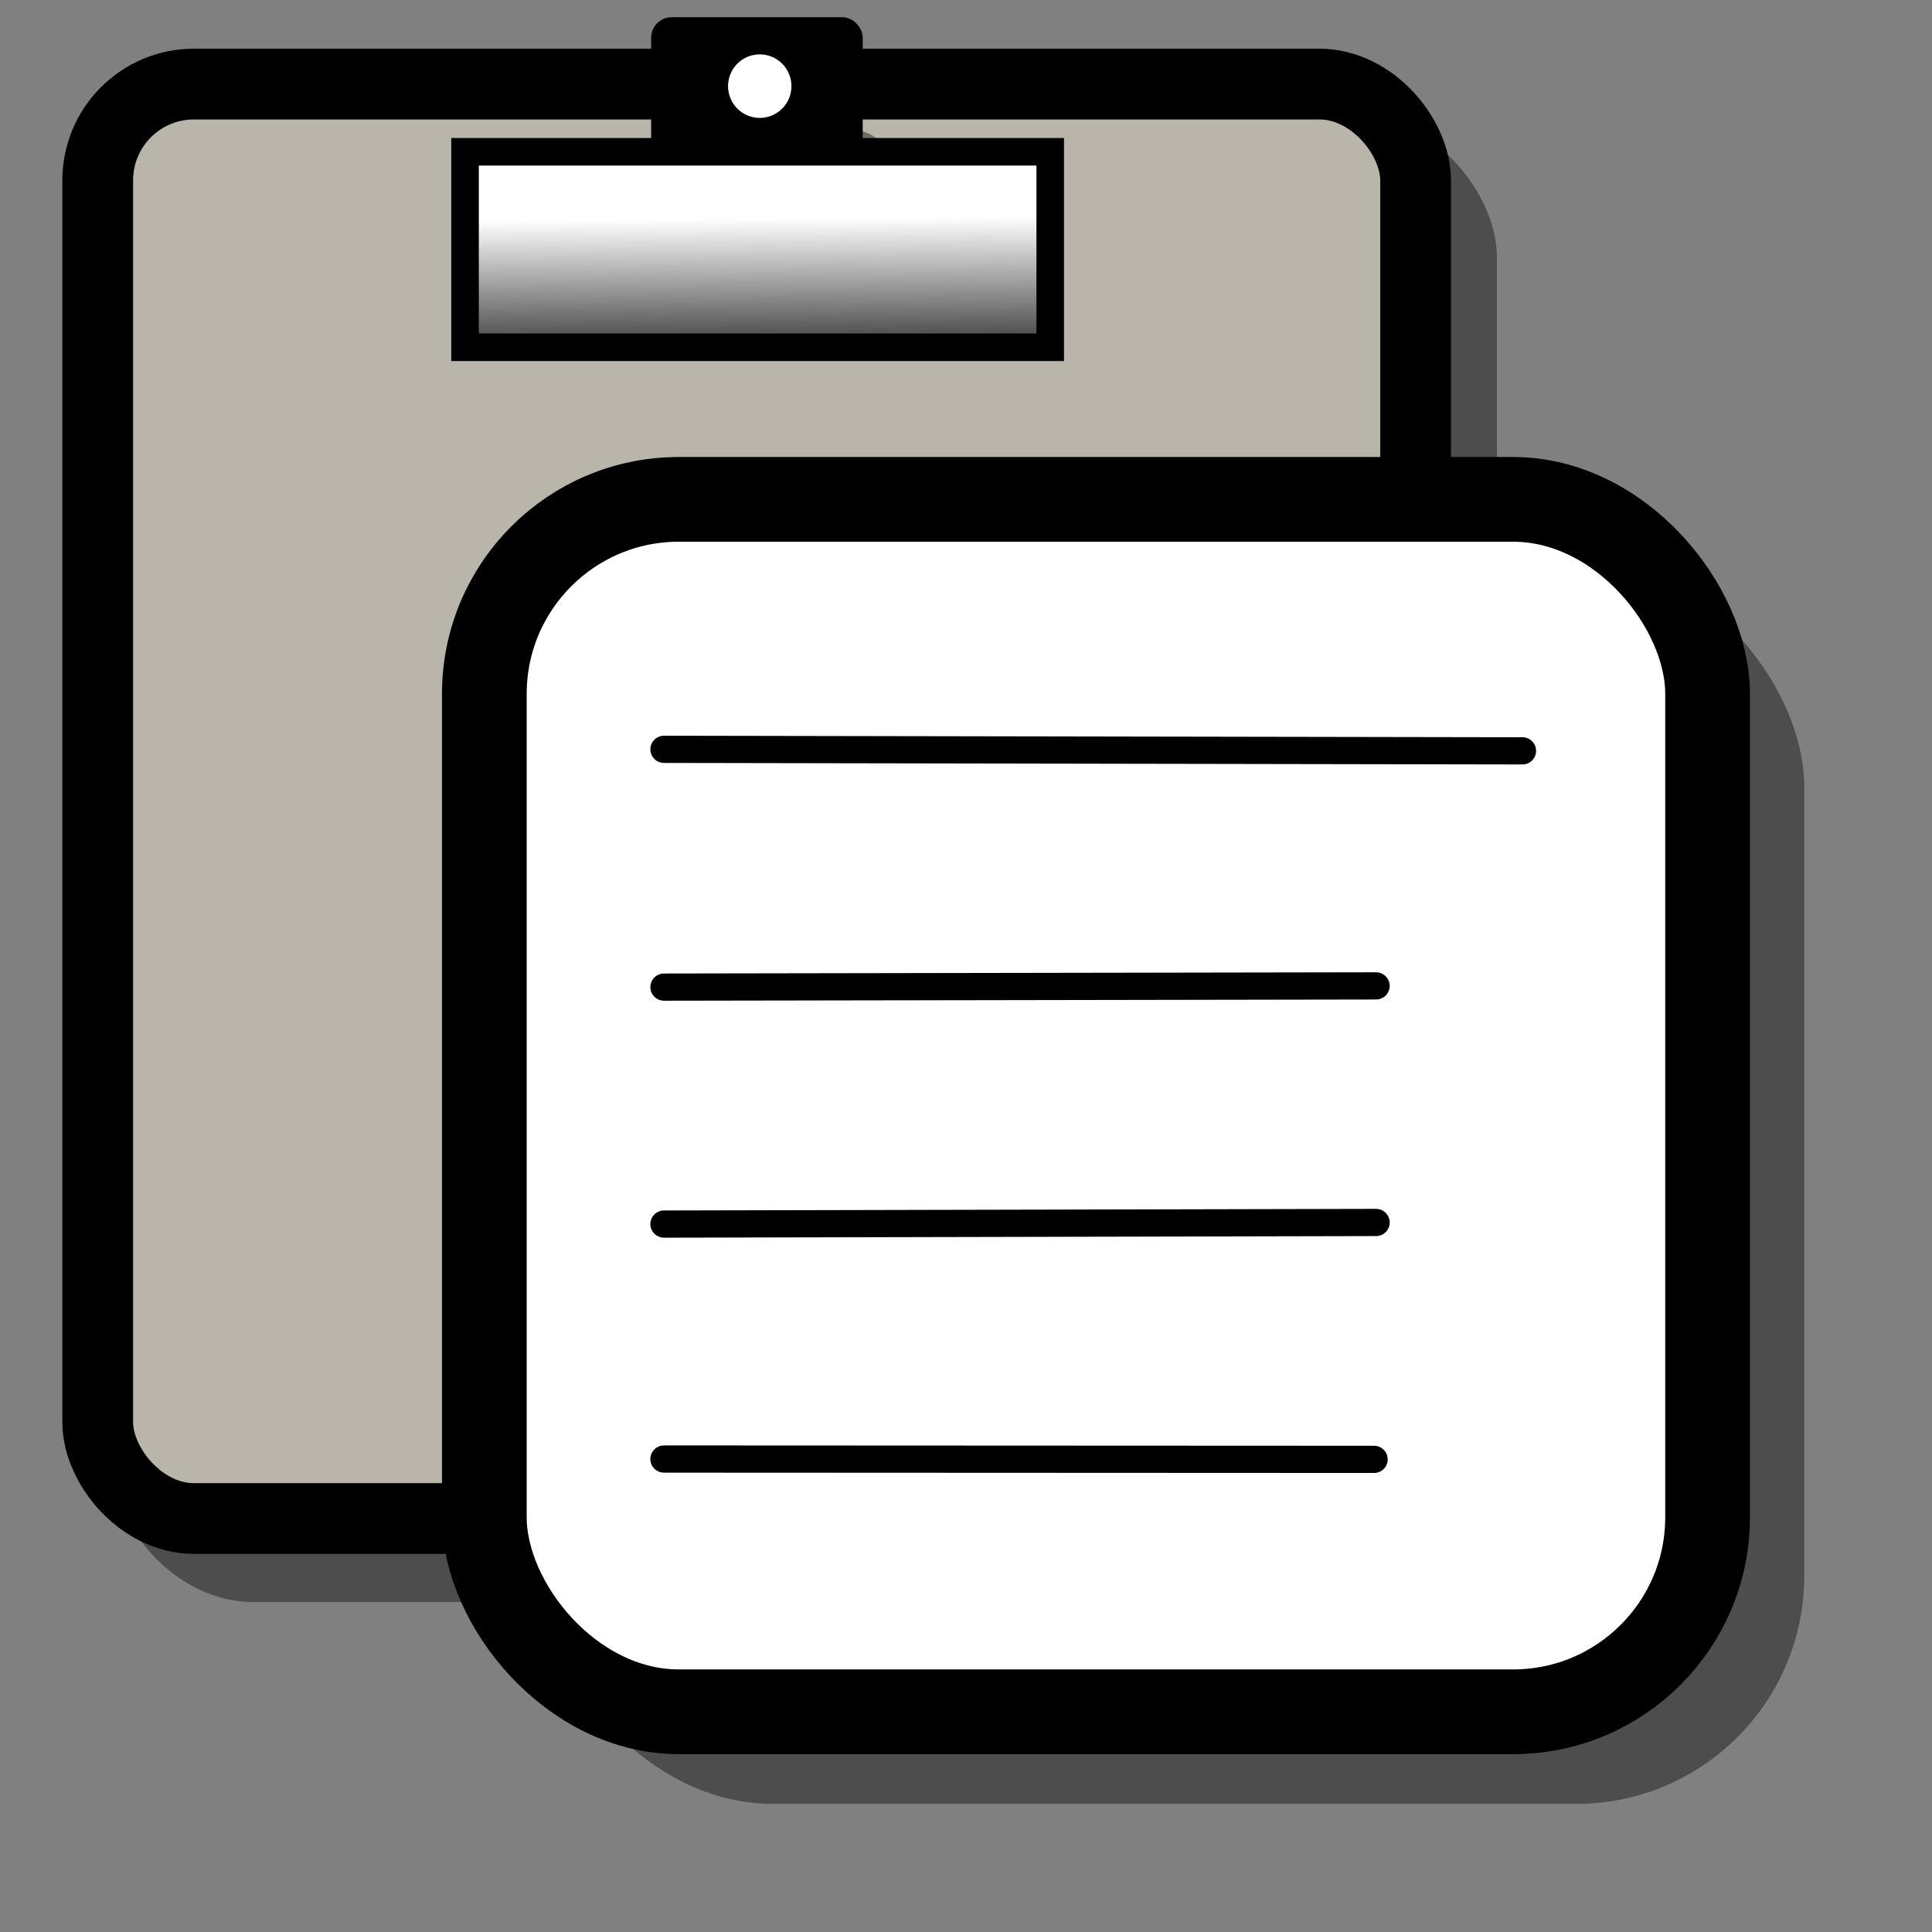 <?xml version="1.0" encoding="UTF-8" standalone="no"?>
<!DOCTYPE svg PUBLIC "-//W3C//DTD SVG 20010904//EN"
"http://www.w3.org/TR/2001/REC-SVG-20010904/DTD/svg10.dtd">
<!-- Created with Inkscape (http://www.inkscape.org/) -->
<svg
   id="svg1"
   sodipodi:version="0.32"
   inkscape:version="0.38.1"
   width="128pt"
   height="128pt"
   sodipodi:docbase="/home/francois/Documents/work/artwork/new_theme/Improved/stock"
   sodipodi:docname="stock_paste3.svg"
   xmlns="http://www.w3.org/2000/svg"
   xmlns:inkscape="http://www.inkscape.org/namespaces/inkscape"
   xmlns:sodipodi="http://sodipodi.sourceforge.net/DTD/sodipodi-0.dtd"
   xmlns:xlink="http://www.w3.org/1999/xlink">
  <rect width="100%" height="100%" fill="#808080" stroke="none"/>
  <defs
     id="defs3">
    <linearGradient
       id="linearGradient828">
      <stop
         style="stop-color:#000;stop-opacity:1;"
         offset="0"
         id="stop829" />
      <stop
         style="stop-color:#fff;stop-opacity:1;"
         offset="1"
         id="stop830" />
    </linearGradient>
    <linearGradient
       xlink:href="#linearGradient828"
       id="linearGradient831"
       x1="0.509"
       y1="1.222"
       x2="0.488"
       y2="0.342" />
    <linearGradient
       xlink:href="#linearGradient828"
       id="linearGradient832" />
  </defs>
  <sodipodi:namedview
     id="base"
     pagecolor="#ffffff"
     bordercolor="#666666"
     borderopacity="1.0"
     inkscape:pageopacity="0.0"
     inkscape:pageshadow="2"
     inkscape:zoom="4.4415145"
     inkscape:cx="63.999966"
     inkscape:cy="63.137739"
     inkscape:window-width="876"
     inkscape:window-height="906"
     showgrid="true"
     snaptogrid="false"
     gridspacingx="1mm"
     gridspacingy="1mm"
     inkscape:window-x="36"
     inkscape:window-y="31" />
  <rect
     style="fill-opacity:0.4;fill-rule:evenodd;stroke-width:6.085;"
     id="rect854"
     width="122.45"
     height="131.356"
     x="9.782"
     y="10.161"
     ry="12.566" />
  <rect
     style="fill-rule:evenodd;stroke:none;stroke-width:1.003pt;fill:#000000;fill-opacity:0.4;"
     id="rect855"
     width="17.353"
     height="20.378"
     ry="1.145"
     x="66.632"
     y="10.632" />
  <rect
     style="fill:#000000;fill-rule:evenodd;stroke:none;stroke-width:2.434;fill-opacity:0.4;"
     id="rect856"
     width="51.693"
     height="17.267"
     ry="0"
     x="49.523"
     y="24.104" />
  <rect
     style="fill:#bab5ab;fill-rule:evenodd;stroke:#000000;stroke-width:6.25;fill-opacity:1;"
     id="rect857"
     width="116.418"
     height="126.716"
     ry="8.503"
     x="8.632"
     y="7.427" />
  <path
     sodipodi:type="arc"
     style="fill-rule:evenodd;stroke:none;stroke-width:1pt;fill:#000000;fill-opacity:0.4;"
     id="path857"
     sodipodi:cx="134.64568"
     sodipodi:cy="25.354330"
     sodipodi:rx="3.5433071"
     sodipodi:ry="3.5433071"
     d="M 138.189 25.354 A 3.543 3.543 0 1 0 131.102,25.354 A 3.543 3.543 0 1 0 138.189 25.354 z"
     transform="matrix(0.973,0,0,0.975,-55.734,-9.792)" />
  <rect
     style="fill-opacity:0.4;fill-rule:evenodd;stroke-width:4.868;"
     id="rect858"
     width="111.258"
     height="109.944"
     ry="20.14"
     x="48.125"
     y="49.403" />
  <path
     style="fill:#000000;fill-opacity:0.4;fill-rule:evenodd;stroke:none;stroke-width:2.434;stroke-linecap:round;"
     d="M 63.187,74.066 L 146.299,74.192"
     id="path859" />
  <path
     style="fill:#000000;fill-opacity:0.4;fill-rule:evenodd;stroke:none;stroke-width:2.434;stroke-linecap:round;"
     d="M 63.381,84.733 L 122.175,84.552"
     id="path860" />
  <path
     style="fill:#000000;fill-opacity:0.4;fill-rule:evenodd;stroke:none;stroke-width:2.434;stroke-linecap:round;"
     d="M 63.575,95.012 L 132.514,94.912"
     id="path861" />
  <path
     style="fill:#000000;fill-opacity:0.4;fill-rule:evenodd;stroke:none;stroke-width:2.434;stroke-linecap:round;"
     d="M 63.381,105.292 L 101.498,105.272"
     id="path862" />
  <path
     style="fill:#000000;fill-opacity:0.4;fill-rule:evenodd;stroke:none;stroke-width:2.434;stroke-linecap:round;"
     d="M 63.575,115.765 L 132.514,115.632"
     id="path863" />
  <path
     style="fill:#000000;fill-opacity:0.4;fill-rule:evenodd;stroke:none;stroke-width:2.434;stroke-linecap:round;"
     d="M 63.768,126.239 L 101.498,125.992"
     id="path864" />
  <path
     style="fill:#000000;fill-opacity:0.4;fill-rule:evenodd;stroke:none;stroke-width:2.434;stroke-linecap:round;"
     d="M 64.612,127.318 L 133.358,127.346"
     id="path865" />
  <rect
     style="fill-rule:evenodd;stroke:#000000;stroke-width:1.003pt;"
     id="rect826"
     width="17.353"
     height="20.378"
     ry="1.145"
     x="58.189"
     y="2.189" />
  <rect
     style="fill:url(#linearGradient831);fill-rule:evenodd;stroke:#000000;stroke-width:2.434;"
     id="rect827"
     width="51.693"
     height="17.267"
     ry="0"
     x="41.08"
     y="13.409" />
  <path
     sodipodi:type="arc"
     style="fill-rule:evenodd;stroke:#000000;stroke-width:1pt;fill:#ffffff;fill-opacity:1;"
     id="path833"
     sodipodi:cx="134.64568"
     sodipodi:cy="25.354330"
     sodipodi:rx="3.5433071"
     sodipodi:ry="3.5433071"
     d="M 138.189 25.354 A 3.543 3.543 0 1 0 131.102,25.354 A 3.543 3.543 0 1 0 138.189 25.354 z"
     transform="matrix(0.973,0,0,0.975,-63.896,-17.11)" />
  <rect
     style="fill:#ffffff;fill-rule:evenodd;stroke:#000000;stroke-width:7.484;"
     id="rect849"
     width="108.057"
     height="107.101"
     ry="17.178"
     x="42.785"
     y="44.112" />
  <path
     style="fill:#000000;fill-opacity:0.4;fill-rule:evenodd;stroke:none;stroke-width:2.434;stroke-linecap:round;"
     d="M 66.425,86.625 L 120.073,86.432"
     id="path895" />
  <path
     style="fill:#000000;fill-opacity:0.4;fill-rule:evenodd;stroke:none;stroke-width:2.434;stroke-linecap:round;"
     d="M 66.601,97.611 L 129.507,97.504"
     id="path896" />
  <path
     style="fill:#000000;fill-opacity:0.4;fill-rule:evenodd;stroke:none;stroke-width:2.434;stroke-linecap:round;"
     d="M 66.425,108.598 L 101.205,108.576"
     id="path897" />
  <path
     style="fill:#000000;fill-opacity:0.4;fill-rule:evenodd;stroke:none;stroke-width:2.434;stroke-linecap:round;"
     d="M 66.601,119.791 L 129.507,119.649"
     id="path898" />
  <path
     style="fill:#000000;fill-opacity:0.4;fill-rule:evenodd;stroke:none;stroke-width:2.434;stroke-linecap:round;"
     d="M 66.778,130.985 L 101.205,130.721"
     id="path899" />
  <path
     style="fill:#000000;fill-opacity:0.4;fill-rule:evenodd;stroke:none;stroke-width:2.434;stroke-linecap:round;"
     d="M 67.548,132.138 L 130.277,132.168"
     id="path900" />
  <path
     style="fill:none;fill-opacity:0.75;fill-rule:evenodd;stroke:#000000;stroke-width:2.404;stroke-linecap:round;"
     d="M 58.653,66.193 L 134.491,66.328"
     id="path835" />
  <path
     style="fill:none;fill-opacity:0.75;fill-rule:evenodd;stroke:#000000;stroke-width:2.404;stroke-linecap:round;"
     d="M 58.653,87.198 L 121.559,87.091"
     id="path837" />
  <path
     style="fill:none;fill-opacity:0.75;fill-rule:evenodd;stroke:#000000;stroke-width:2.404;stroke-linecap:round;"
     d="M 58.653,108.131 L 121.559,107.989"
     id="path839" />
  <path
     style="fill:none;fill-opacity:0.75;fill-rule:evenodd;stroke:#000000;stroke-width:2.404;stroke-linecap:round;"
     d="M 58.653,128.887 L 121.382,128.916"
     id="path841" />
</svg>
